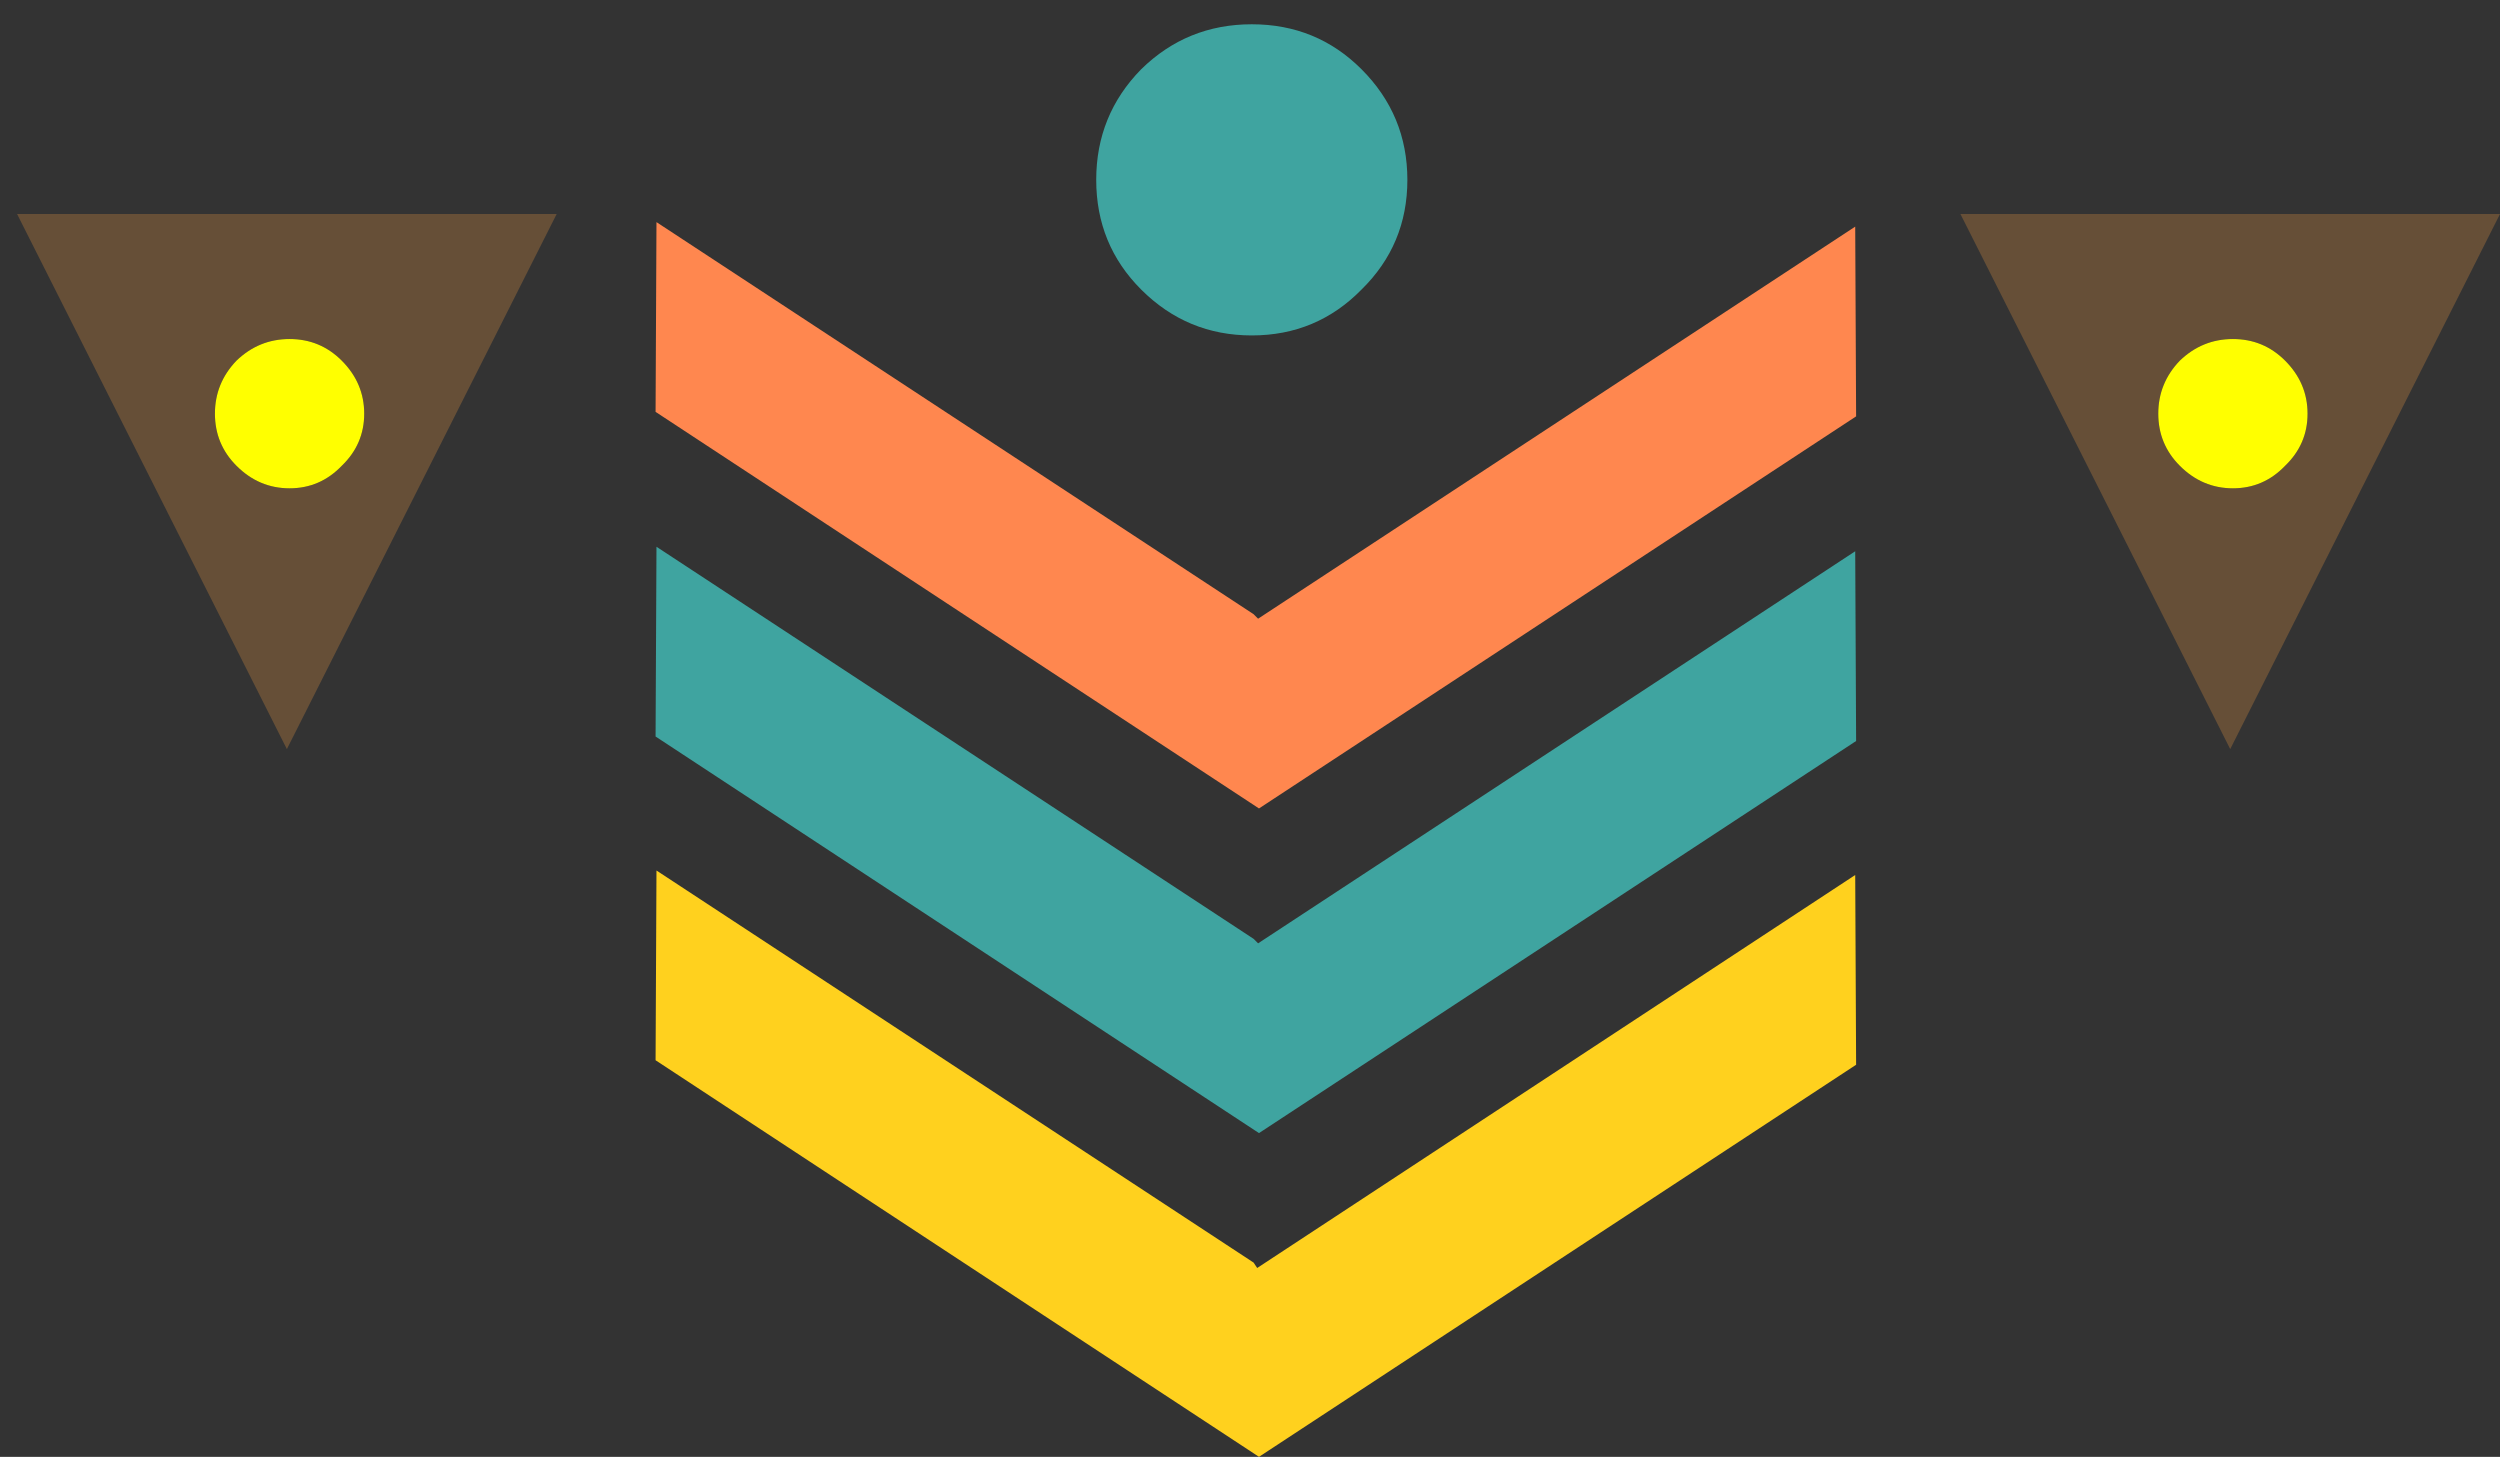 
<svg xmlns="http://www.w3.org/2000/svg" version="1.1" xmlns:xlink="http://www.w3.org/1999/xlink" preserveAspectRatio="none" x="0px" y="0px" width="139px" height="81px" viewBox="0 0 139 81">
<rect x="0" y="0" width="139" height="81" fill="#333333" stroke="none"/>
<defs>
<g id="Layer0_0_FILL">
<path fill="#664F37" stroke="none" d="
M 0.95 11.9
L 15.95 41.65 30.95 11.9 0.95 11.9
M 16.1 18.85
Q 17.8 18.85 19 20.05 20.25 21.3 20.25 23 20.25 24.7 19 25.9 17.8 27.15 16.1 27.15 14.4 27.15 13.15 25.9 11.95 24.7 11.95 23 11.95 21.3 13.15 20.05 14.4 18.85 16.1 18.85
M 124 41.65
L 139 11.9 109 11.9 124 41.65
M 124.15 18.85
Q 125.85 18.85 127.05 20.05 128.3 21.3 128.3 23 128.3 24.7 127.05 25.9 125.85 27.15 124.15 27.15 122.45 27.15 121.2 25.9 120 24.7 120 23 120 21.3 121.2 20.05 122.45 18.85 124.15 18.85 Z"/>

<path fill="#FFFF00" stroke="none" d="
M 19 20.05
Q 17.8 18.85 16.1 18.85 14.4 18.85 13.15 20.05 11.95 21.3 11.95 23 11.95 24.7 13.15 25.9 14.4 27.15 16.1 27.15 17.8 27.15 19 25.9 20.25 24.7 20.25 23 20.25 21.3 19 20.05
M 127.05 20.05
Q 125.85 18.85 124.15 18.85 122.45 18.85 121.2 20.05 120 21.3 120 23 120 24.7 121.2 25.9 122.45 27.15 124.15 27.15 125.85 27.15 127.05 25.9 128.3 24.7 128.3 23 128.3 21.3 127.05 20.05 Z"/>

<path fill="#3FA4A0" stroke="none" d="
M 63.45 3.85
Q 60.95 6.4 60.95 10 60.95 13.6 63.45 16.1 66 18.65 69.6 18.65 73.2 18.65 75.7 16.1 78.25 13.6 78.25 10 78.25 6.4 75.7 3.85 73.2 1.35 69.6 1.35 66 1.35 63.45 3.85
M 103.2 41.2
L 103.15 30.65 69.95 52.45 69.7 52.2 36.5 30.4 36.45 40.95 70 63 103.2 41.2 Z"/>

<path fill="#FFD11E" stroke="none" d="
M 103.2 59.2
L 103.15 48.65 69.9 70.5 69.7 70.2 36.5 48.4 36.45 58.95 70 81 103.2 59.2 Z"/>

<path fill="#FF874F" stroke="none" d="
M 103.2 23.15
L 103.15 12.6 69.95 34.4 69.7 34.15 36.5 12.35 36.45 22.9 70 44.95 103.2 23.15 Z"/>
</g>
</defs>

<g transform="matrix( 1, 0, 0, 1, 0,0) ">
<use xlink:href="#Layer0_0_FILL"/>
</g>
</svg>

